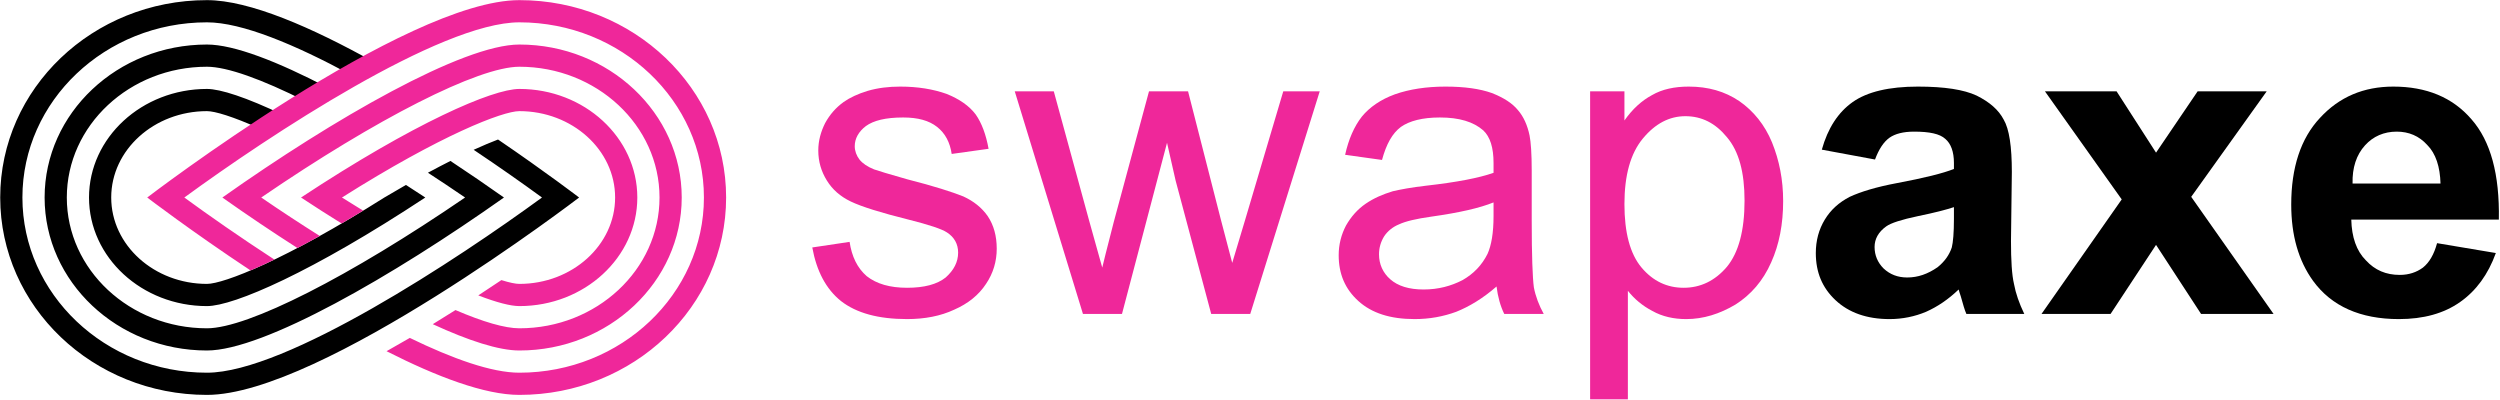 <?xml version="1.0" encoding="UTF-8" standalone="no"?>
<!DOCTYPE svg PUBLIC "-//W3C//DTD SVG 1.1//EN" "http://www.w3.org/Graphics/SVG/1.1/DTD/svg11.dtd">
<svg width="100%" height="100%" viewBox="0 0 2238 358" version="1.1" xmlns="http://www.w3.org/2000/svg" xmlns:xlink="http://www.w3.org/1999/xlink" xml:space="preserve" xmlns:serif="http://www.serif.com/" style="fill-rule:evenodd;clip-rule:evenodd;stroke-linejoin:round;stroke-miterlimit:2;">
    <g transform="matrix(1,0,0,1,-1019.31,-2168.38)">
        <g transform="matrix(384,0,0,384,1734.56,2449.42)">
            <path d="M0.031,-0.155L0.118,-0.168C0.123,-0.134 0.136,-0.107 0.158,-0.088C0.181,-0.07 0.212,-0.061 0.252,-0.061C0.292,-0.061 0.322,-0.069 0.342,-0.085C0.361,-0.102 0.371,-0.121 0.371,-0.143C0.371,-0.163 0.362,-0.179 0.345,-0.19C0.333,-0.198 0.303,-0.208 0.255,-0.22C0.191,-0.236 0.146,-0.25 0.121,-0.262C0.096,-0.274 0.078,-0.29 0.065,-0.311C0.052,-0.332 0.045,-0.355 0.045,-0.381C0.045,-0.404 0.051,-0.425 0.061,-0.445C0.072,-0.465 0.086,-0.481 0.104,-0.494C0.118,-0.504 0.137,-0.513 0.16,-0.52C0.184,-0.527 0.209,-0.53 0.236,-0.53C0.277,-0.53 0.313,-0.524 0.344,-0.513C0.374,-0.501 0.397,-0.485 0.412,-0.465C0.426,-0.445 0.436,-0.418 0.442,-0.385L0.356,-0.373C0.352,-0.4 0.341,-0.421 0.322,-0.436C0.303,-0.451 0.277,-0.458 0.243,-0.458C0.202,-0.458 0.174,-0.451 0.156,-0.438C0.139,-0.425 0.13,-0.409 0.13,-0.391C0.13,-0.38 0.134,-0.369 0.141,-0.36C0.148,-0.351 0.16,-0.343 0.175,-0.337C0.184,-0.334 0.209,-0.326 0.252,-0.314C0.315,-0.298 0.358,-0.284 0.383,-0.274C0.407,-0.263 0.426,-0.248 0.44,-0.228C0.454,-0.207 0.461,-0.182 0.461,-0.152C0.461,-0.123 0.453,-0.095 0.436,-0.07C0.419,-0.044 0.394,-0.024 0.362,-0.01C0.33,0.005 0.293,0.012 0.252,0.012C0.185,0.012 0.134,-0.002 0.098,-0.03C0.063,-0.058 0.041,-0.1 0.031,-0.155Z" style="fill:rgb(239,39,154);fill-rule:nonzero;"/>
        </g>
        <g transform="matrix(384,0,0,384,1926.56,2449.42)">
            <path d="M0.162,-0L0.003,-0.519L0.094,-0.519L0.176,-0.219L0.207,-0.108C0.208,-0.113 0.217,-0.149 0.234,-0.215L0.316,-0.519L0.407,-0.519L0.484,-0.218L0.51,-0.119L0.54,-0.219L0.629,-0.519L0.714,-0.519L0.552,-0L0.461,-0L0.378,-0.311L0.358,-0.399L0.253,-0L0.162,-0Z" style="fill:rgb(239,39,154);fill-rule:nonzero;"/>
        </g>
        <g transform="matrix(384,0,0,384,2203.88,2449.42)">
            <path d="M0.404,-0.064C0.372,-0.036 0.34,-0.017 0.31,-0.005C0.28,0.006 0.248,0.012 0.213,0.012C0.156,0.012 0.113,-0.002 0.082,-0.03C0.051,-0.058 0.036,-0.093 0.036,-0.137C0.036,-0.162 0.042,-0.185 0.053,-0.206C0.065,-0.227 0.08,-0.244 0.099,-0.257C0.118,-0.27 0.139,-0.279 0.162,-0.286C0.179,-0.29 0.205,-0.295 0.24,-0.299C0.311,-0.307 0.363,-0.317 0.397,-0.329C0.397,-0.341 0.397,-0.349 0.397,-0.352C0.397,-0.388 0.389,-0.413 0.373,-0.428C0.35,-0.448 0.317,-0.458 0.272,-0.458C0.231,-0.458 0.201,-0.45 0.181,-0.436C0.161,-0.421 0.147,-0.396 0.137,-0.359L0.051,-0.371C0.059,-0.407 0.072,-0.437 0.09,-0.46C0.108,-0.482 0.134,-0.5 0.167,-0.512C0.201,-0.524 0.241,-0.53 0.285,-0.53C0.329,-0.53 0.365,-0.525 0.393,-0.515C0.421,-0.504 0.441,-0.491 0.454,-0.475C0.467,-0.46 0.476,-0.44 0.481,-0.416C0.484,-0.401 0.486,-0.374 0.486,-0.334L0.486,-0.217C0.486,-0.136 0.488,-0.084 0.491,-0.062C0.495,-0.041 0.503,-0.02 0.514,-0L0.422,-0C0.413,-0.018 0.407,-0.04 0.404,-0.064ZM0.397,-0.26C0.365,-0.247 0.317,-0.236 0.253,-0.227C0.217,-0.222 0.192,-0.216 0.177,-0.209C0.162,-0.203 0.15,-0.193 0.142,-0.181C0.134,-0.168 0.13,-0.154 0.13,-0.139C0.13,-0.116 0.139,-0.096 0.156,-0.081C0.174,-0.065 0.2,-0.057 0.234,-0.057C0.268,-0.057 0.298,-0.065 0.325,-0.079C0.351,-0.094 0.37,-0.114 0.383,-0.14C0.392,-0.16 0.397,-0.189 0.397,-0.228L0.397,-0.26Z" style="fill:rgb(239,39,154);fill-rule:nonzero;"/>
        </g>
        <g transform="matrix(384,0,0,384,2417.44,2449.42)">
            <path d="M0.066,0.199L0.066,-0.519L0.146,-0.519L0.146,-0.451C0.165,-0.478 0.186,-0.497 0.21,-0.51C0.234,-0.524 0.263,-0.53 0.296,-0.53C0.341,-0.53 0.38,-0.519 0.414,-0.496C0.447,-0.473 0.473,-0.441 0.49,-0.4C0.507,-0.358 0.516,-0.313 0.516,-0.263C0.516,-0.21 0.507,-0.162 0.488,-0.12C0.469,-0.077 0.441,-0.045 0.405,-0.022C0.368,0 0.33,0.012 0.29,0.012C0.261,0.012 0.234,0.006 0.211,-0.007C0.188,-0.019 0.169,-0.035 0.154,-0.054L0.154,0.199L0.066,0.199ZM0.146,-0.256C0.146,-0.19 0.159,-0.14 0.186,-0.108C0.213,-0.076 0.246,-0.061 0.284,-0.061C0.323,-0.061 0.357,-0.077 0.385,-0.11C0.412,-0.143 0.426,-0.194 0.426,-0.264C0.426,-0.33 0.413,-0.379 0.385,-0.412C0.358,-0.445 0.326,-0.461 0.288,-0.461C0.251,-0.461 0.218,-0.444 0.189,-0.409C0.16,-0.374 0.146,-0.323 0.146,-0.256Z" style="fill:rgb(239,39,154);fill-rule:nonzero;"/>
        </g>
        <g transform="matrix(384,0,0,384,2631,2449.42)">
            <path d="M0.174,-0.36L0.05,-0.383C0.064,-0.433 0.088,-0.47 0.122,-0.494C0.156,-0.518 0.207,-0.53 0.274,-0.53C0.336,-0.53 0.381,-0.523 0.411,-0.509C0.441,-0.494 0.462,-0.476 0.474,-0.453C0.487,-0.431 0.493,-0.39 0.493,-0.331L0.491,-0.17C0.491,-0.125 0.493,-0.091 0.498,-0.07C0.502,-0.048 0.51,-0.025 0.522,-0L0.387,-0C0.383,-0.009 0.379,-0.023 0.374,-0.041C0.371,-0.049 0.37,-0.054 0.369,-0.057C0.345,-0.034 0.32,-0.017 0.293,-0.005C0.267,0.006 0.238,0.012 0.208,0.012C0.155,0.012 0.113,-0.003 0.082,-0.032C0.051,-0.061 0.036,-0.097 0.036,-0.142C0.036,-0.171 0.043,-0.197 0.057,-0.22C0.071,-0.243 0.09,-0.26 0.115,-0.273C0.141,-0.285 0.177,-0.296 0.225,-0.305C0.289,-0.317 0.333,-0.328 0.358,-0.338L0.358,-0.352C0.358,-0.378 0.351,-0.397 0.338,-0.408C0.325,-0.42 0.301,-0.425 0.265,-0.425C0.24,-0.425 0.221,-0.42 0.208,-0.411C0.194,-0.401 0.183,-0.384 0.174,-0.36ZM0.358,-0.249C0.34,-0.243 0.313,-0.236 0.274,-0.228C0.236,-0.22 0.211,-0.212 0.2,-0.204C0.182,-0.191 0.173,-0.175 0.173,-0.156C0.173,-0.137 0.18,-0.12 0.194,-0.106C0.209,-0.092 0.227,-0.085 0.249,-0.085C0.274,-0.085 0.297,-0.093 0.32,-0.109C0.336,-0.122 0.347,-0.137 0.353,-0.155C0.356,-0.167 0.358,-0.189 0.358,-0.222L0.358,-0.249Z" style="fill-rule:nonzero;"/>
        </g>
        <g transform="matrix(384,0,0,384,2844.56,2449.42)">
            <path d="M0.006,-0L0.193,-0.267L0.014,-0.519L0.181,-0.519L0.273,-0.376L0.37,-0.519L0.531,-0.519L0.355,-0.273L0.547,-0L0.378,-0L0.273,-0.161L0.167,-0L0.006,-0Z" style="fill-rule:nonzero;"/>
        </g>
        <g transform="matrix(384,0,0,384,3058.13,2449.42)">
            <path d="M0.372,-0.165L0.509,-0.142C0.491,-0.092 0.463,-0.054 0.426,-0.028C0.388,-0.001 0.34,0.012 0.283,0.012C0.193,0.012 0.126,-0.018 0.083,-0.077C0.049,-0.124 0.032,-0.183 0.032,-0.255C0.032,-0.341 0.054,-0.409 0.099,-0.457C0.144,-0.506 0.201,-0.53 0.27,-0.53C0.347,-0.53 0.408,-0.505 0.452,-0.454C0.497,-0.403 0.518,-0.325 0.516,-0.22L0.172,-0.22C0.173,-0.179 0.184,-0.147 0.206,-0.125C0.227,-0.102 0.253,-0.091 0.285,-0.091C0.306,-0.091 0.324,-0.097 0.339,-0.108C0.354,-0.12 0.365,-0.139 0.372,-0.165ZM0.38,-0.304C0.379,-0.343 0.369,-0.374 0.349,-0.394C0.33,-0.415 0.306,-0.425 0.278,-0.425C0.248,-0.425 0.223,-0.414 0.204,-0.393C0.184,-0.371 0.174,-0.341 0.175,-0.304L0.38,-0.304Z" style="fill-rule:nonzero;"/>
        </g>
    </g>
    <g transform="matrix(2.945,0,0,2.945,-1397.72,-870.41)">
        <path d="M560.596,330.462C549.474,325.141 541.561,322.59 537.515,322.59C517.748,322.59 501.666,337.396 501.666,355.595C501.666,373.793 517.748,388.599 537.515,388.599C545.679,388.599 569.581,378.225 603.884,355.595C601.888,354.277 599.929,353.006 598.005,351.771C595.898,352.973 593.729,354.23 591.442,355.595C561.332,374.607 542.577,381.851 537.515,381.851C521.469,381.851 508.415,370.072 508.415,355.595C508.415,341.117 521.469,329.338 537.515,329.338C539.908,329.338 545.361,330.959 553.622,334.67C555.837,333.349 558.158,331.944 560.596,330.462ZM537.515,309.092C510.305,309.092 488.168,329.953 488.168,355.595C488.168,381.236 510.305,402.096 537.515,402.096C554.716,402.096 593.937,379.544 627.797,355.595C622.472,351.827 617.015,348.096 611.531,344.479C609.398,345.554 607.116,346.746 604.685,348.058C608.392,350.467 612.158,352.979 615.981,355.595C580.904,379.597 549.978,395.348 537.515,395.348C514.026,395.348 494.917,377.515 494.917,355.595C494.917,333.674 514.026,315.842 537.515,315.842C543.622,315.842 554.168,319.629 567.454,326.309C569.679,324.969 571.951,323.616 574.293,322.248C558.998,314.253 545.738,309.092 537.515,309.092ZM625.994,337.963C640.543,347.869 650.64,355.595 650.64,355.595C650.64,355.595 572.222,415.594 537.515,415.594C502.807,415.594 474.671,388.73 474.671,355.595C474.671,322.459 502.807,295.595 537.515,295.595C550.483,295.595 569.554,303.973 588.355,314.465C585.953,315.715 583.585,316.993 581.251,318.291C564.316,309.121 548.149,302.343 537.515,302.343C506.584,302.343 481.42,326.232 481.42,355.595C481.42,384.957 506.584,408.846 537.515,408.846C561.539,408.846 613.796,374.278 639.357,355.595C633.586,351.377 626.446,346.346 618.586,341.089C621.473,339.771 623.953,338.736 625.994,337.963Z" style="fill-rule:nonzero;"/>
        <path d="M681.833,355.595C681.833,329.953 659.696,309.092 632.484,309.092C615.283,309.092 576.062,331.645 542.202,355.595C549.646,360.86 557.349,366.04 565.02,370.945C567.171,369.82 569.434,368.602 571.812,367.28C566.05,363.653 560.105,359.76 554.019,355.595C589.094,331.592 620.021,315.842 632.484,315.842C655.974,315.842 675.084,333.674 675.084,355.595C675.084,377.515 655.974,395.348 632.484,395.348C628.095,395.348 621.406,393.387 613.061,389.806C610.801,391.234 608.497,392.668 606.158,394.096C616.978,399.08 626.205,402.096 632.484,402.096C659.696,402.096 681.833,381.236 681.833,355.595ZM661.586,355.595C661.586,370.072 648.531,381.851 632.484,381.851C631.348,381.851 629.511,381.48 627.017,380.697C624.766,382.213 622.414,383.771 619.994,385.35C625.648,387.532 629.874,388.599 632.484,388.599C652.251,388.599 668.335,373.793 668.335,355.595C668.335,337.396 652.251,322.59 632.484,322.59C624.319,322.59 600.416,332.965 566.116,355.595C570.399,358.42 574.509,361.043 578.456,363.489C580.562,362.26 582.746,360.956 584.997,359.585C582.91,358.315 580.768,356.991 578.556,355.595C608.666,336.58 627.423,329.338 632.484,329.338C648.531,329.338 661.586,341.117 661.586,355.595ZM695.329,355.595C695.329,388.73 667.192,415.594 632.484,415.594C621.926,415.594 607.318,410.035 592.107,402.309C594.478,400.987 596.837,399.639 599.177,398.27C612.17,404.59 624.064,408.846 632.484,408.846C663.416,408.846 688.581,384.957 688.581,355.595C688.581,326.232 663.416,302.343 632.484,302.343C608.46,302.343 556.205,336.91 530.642,355.595C537.995,360.969 547.561,367.658 558.024,374.46C555.371,375.737 552.948,376.835 550.762,377.762C532.678,365.783 519.359,355.595 519.359,355.595C519.359,355.595 597.778,295.595 632.484,295.595C667.192,295.595 695.329,322.459 695.329,355.595Z" style="fill:rgb(239,39,154);fill-rule:nonzero;"/>
    </g>
</svg>
